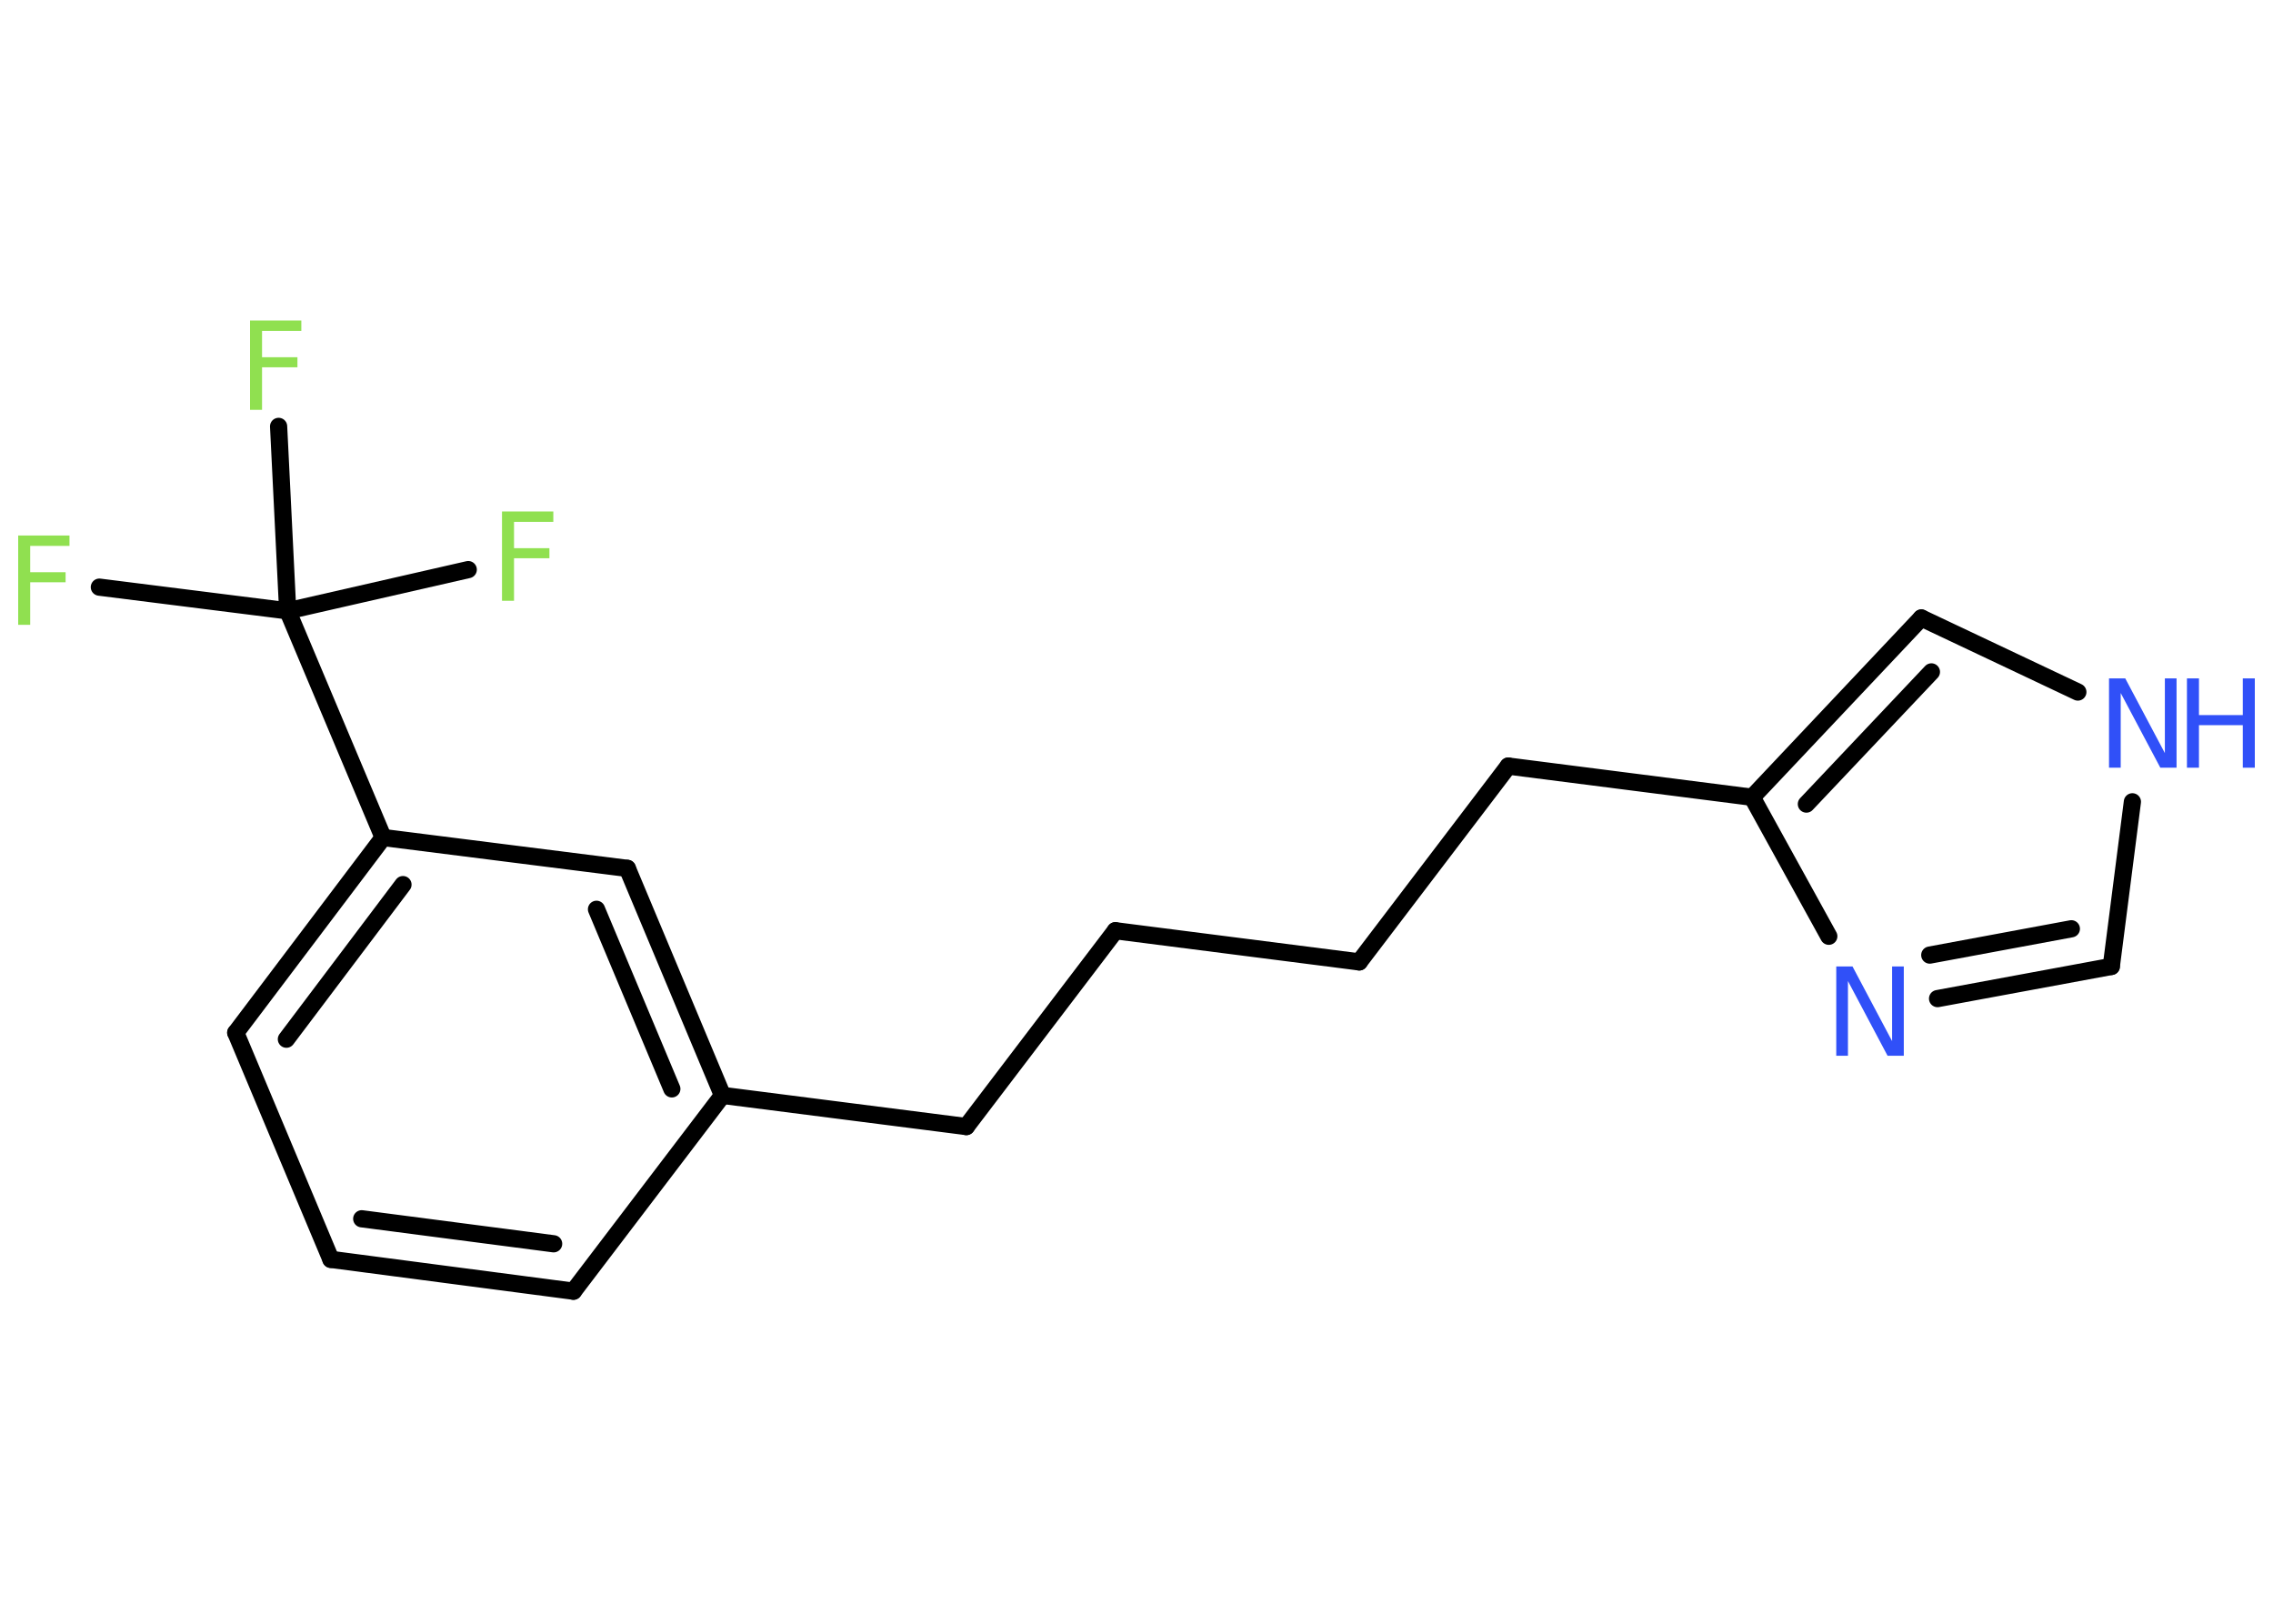 <?xml version='1.0' encoding='UTF-8'?>
<!DOCTYPE svg PUBLIC "-//W3C//DTD SVG 1.1//EN" "http://www.w3.org/Graphics/SVG/1.1/DTD/svg11.dtd">
<svg version='1.2' xmlns='http://www.w3.org/2000/svg' xmlns:xlink='http://www.w3.org/1999/xlink' width='70.0mm' height='50.0mm' viewBox='0 0 70.0 50.0'>
  <desc>Generated by the Chemistry Development Kit (http://github.com/cdk)</desc>
  <g stroke-linecap='round' stroke-linejoin='round' stroke='#000000' stroke-width='.53' fill='#90E050'>
    <rect x='.0' y='.0' width='70.0' height='50.0' fill='#FFFFFF' stroke='none'/>
    <g id='mol1' class='mol'>
      <line id='mol1bnd1' class='bond' x1='3.06' y1='18.08' x2='8.86' y2='18.81'/>
      <line id='mol1bnd2' class='bond' x1='8.86' y1='18.81' x2='14.42' y2='17.54'/>
      <line id='mol1bnd3' class='bond' x1='8.86' y1='18.81' x2='8.58' y2='13.13'/>
      <line id='mol1bnd4' class='bond' x1='8.86' y1='18.81' x2='11.8' y2='25.79'/>
      <g id='mol1bnd5' class='bond'>
        <line x1='11.8' y1='25.79' x2='7.26' y2='31.8'/>
        <line x1='12.41' y1='27.24' x2='8.82' y2='32.0'/>
      </g>
      <line id='mol1bnd6' class='bond' x1='7.26' y1='31.8' x2='10.19' y2='38.78'/>
      <g id='mol1bnd7' class='bond'>
        <line x1='10.19' y1='38.78' x2='17.66' y2='39.76'/>
        <line x1='11.14' y1='37.53' x2='17.05' y2='38.3'/>
      </g>
      <line id='mol1bnd8' class='bond' x1='17.66' y1='39.76' x2='22.25' y2='33.73'/>
      <line id='mol1bnd9' class='bond' x1='22.25' y1='33.73' x2='29.76' y2='34.69'/>
      <line id='mol1bnd10' class='bond' x1='29.76' y1='34.69' x2='34.35' y2='28.66'/>
      <line id='mol1bnd11' class='bond' x1='34.35' y1='28.66' x2='41.86' y2='29.62'/>
      <line id='mol1bnd12' class='bond' x1='41.86' y1='29.62' x2='46.45' y2='23.59'/>
      <line id='mol1bnd13' class='bond' x1='46.45' y1='23.59' x2='53.96' y2='24.55'/>
      <g id='mol1bnd14' class='bond'>
        <line x1='59.17' y1='19.03' x2='53.96' y2='24.55'/>
        <line x1='59.48' y1='20.69' x2='55.63' y2='24.76'/>
      </g>
      <line id='mol1bnd15' class='bond' x1='59.17' y1='19.03' x2='63.99' y2='21.31'/>
      <line id='mol1bnd16' class='bond' x1='65.67' y1='24.69' x2='65.02' y2='29.76'/>
      <g id='mol1bnd17' class='bond'>
        <line x1='59.67' y1='30.75' x2='65.02' y2='29.76'/>
        <line x1='59.43' y1='29.41' x2='63.79' y2='28.6'/>
      </g>
      <line id='mol1bnd18' class='bond' x1='53.96' y1='24.55' x2='56.32' y2='28.83'/>
      <g id='mol1bnd19' class='bond'>
        <line x1='22.25' y1='33.73' x2='19.32' y2='26.74'/>
        <line x1='20.69' y1='33.53' x2='18.37' y2='28.0'/>
      </g>
      <line id='mol1bnd20' class='bond' x1='11.8' y1='25.79' x2='19.32' y2='26.74'/>
      <path id='mol1atm1' class='atom' d='M.56 16.49h1.58v.32h-1.21v.81h1.09v.31h-1.09v1.31h-.37v-2.75z' stroke='none'/>
      <path id='mol1atm3' class='atom' d='M15.46 15.75h1.58v.32h-1.21v.81h1.09v.31h-1.09v1.31h-.37v-2.75z' stroke='none'/>
      <path id='mol1atm4' class='atom' d='M7.7 9.87h1.58v.32h-1.21v.81h1.09v.31h-1.09v1.31h-.37v-2.75z' stroke='none'/>
      <g id='mol1atm16' class='atom'>
        <path d='M64.95 20.89h.5l1.22 2.3v-2.3h.36v2.75h-.5l-1.22 -2.3v2.3h-.36v-2.75z' stroke='none' fill='#3050F8'/>
        <path d='M67.35 20.89h.37v1.13h1.35v-1.13h.37v2.75h-.37v-1.31h-1.35v1.31h-.37v-2.75z' stroke='none' fill='#3050F8'/>
      </g>
      <path id='mol1atm18' class='atom' d='M56.55 29.76h.5l1.22 2.3v-2.3h.36v2.75h-.5l-1.22 -2.3v2.3h-.36v-2.75z' stroke='none' fill='#3050F8'/>
    </g>
  </g>
</svg>
